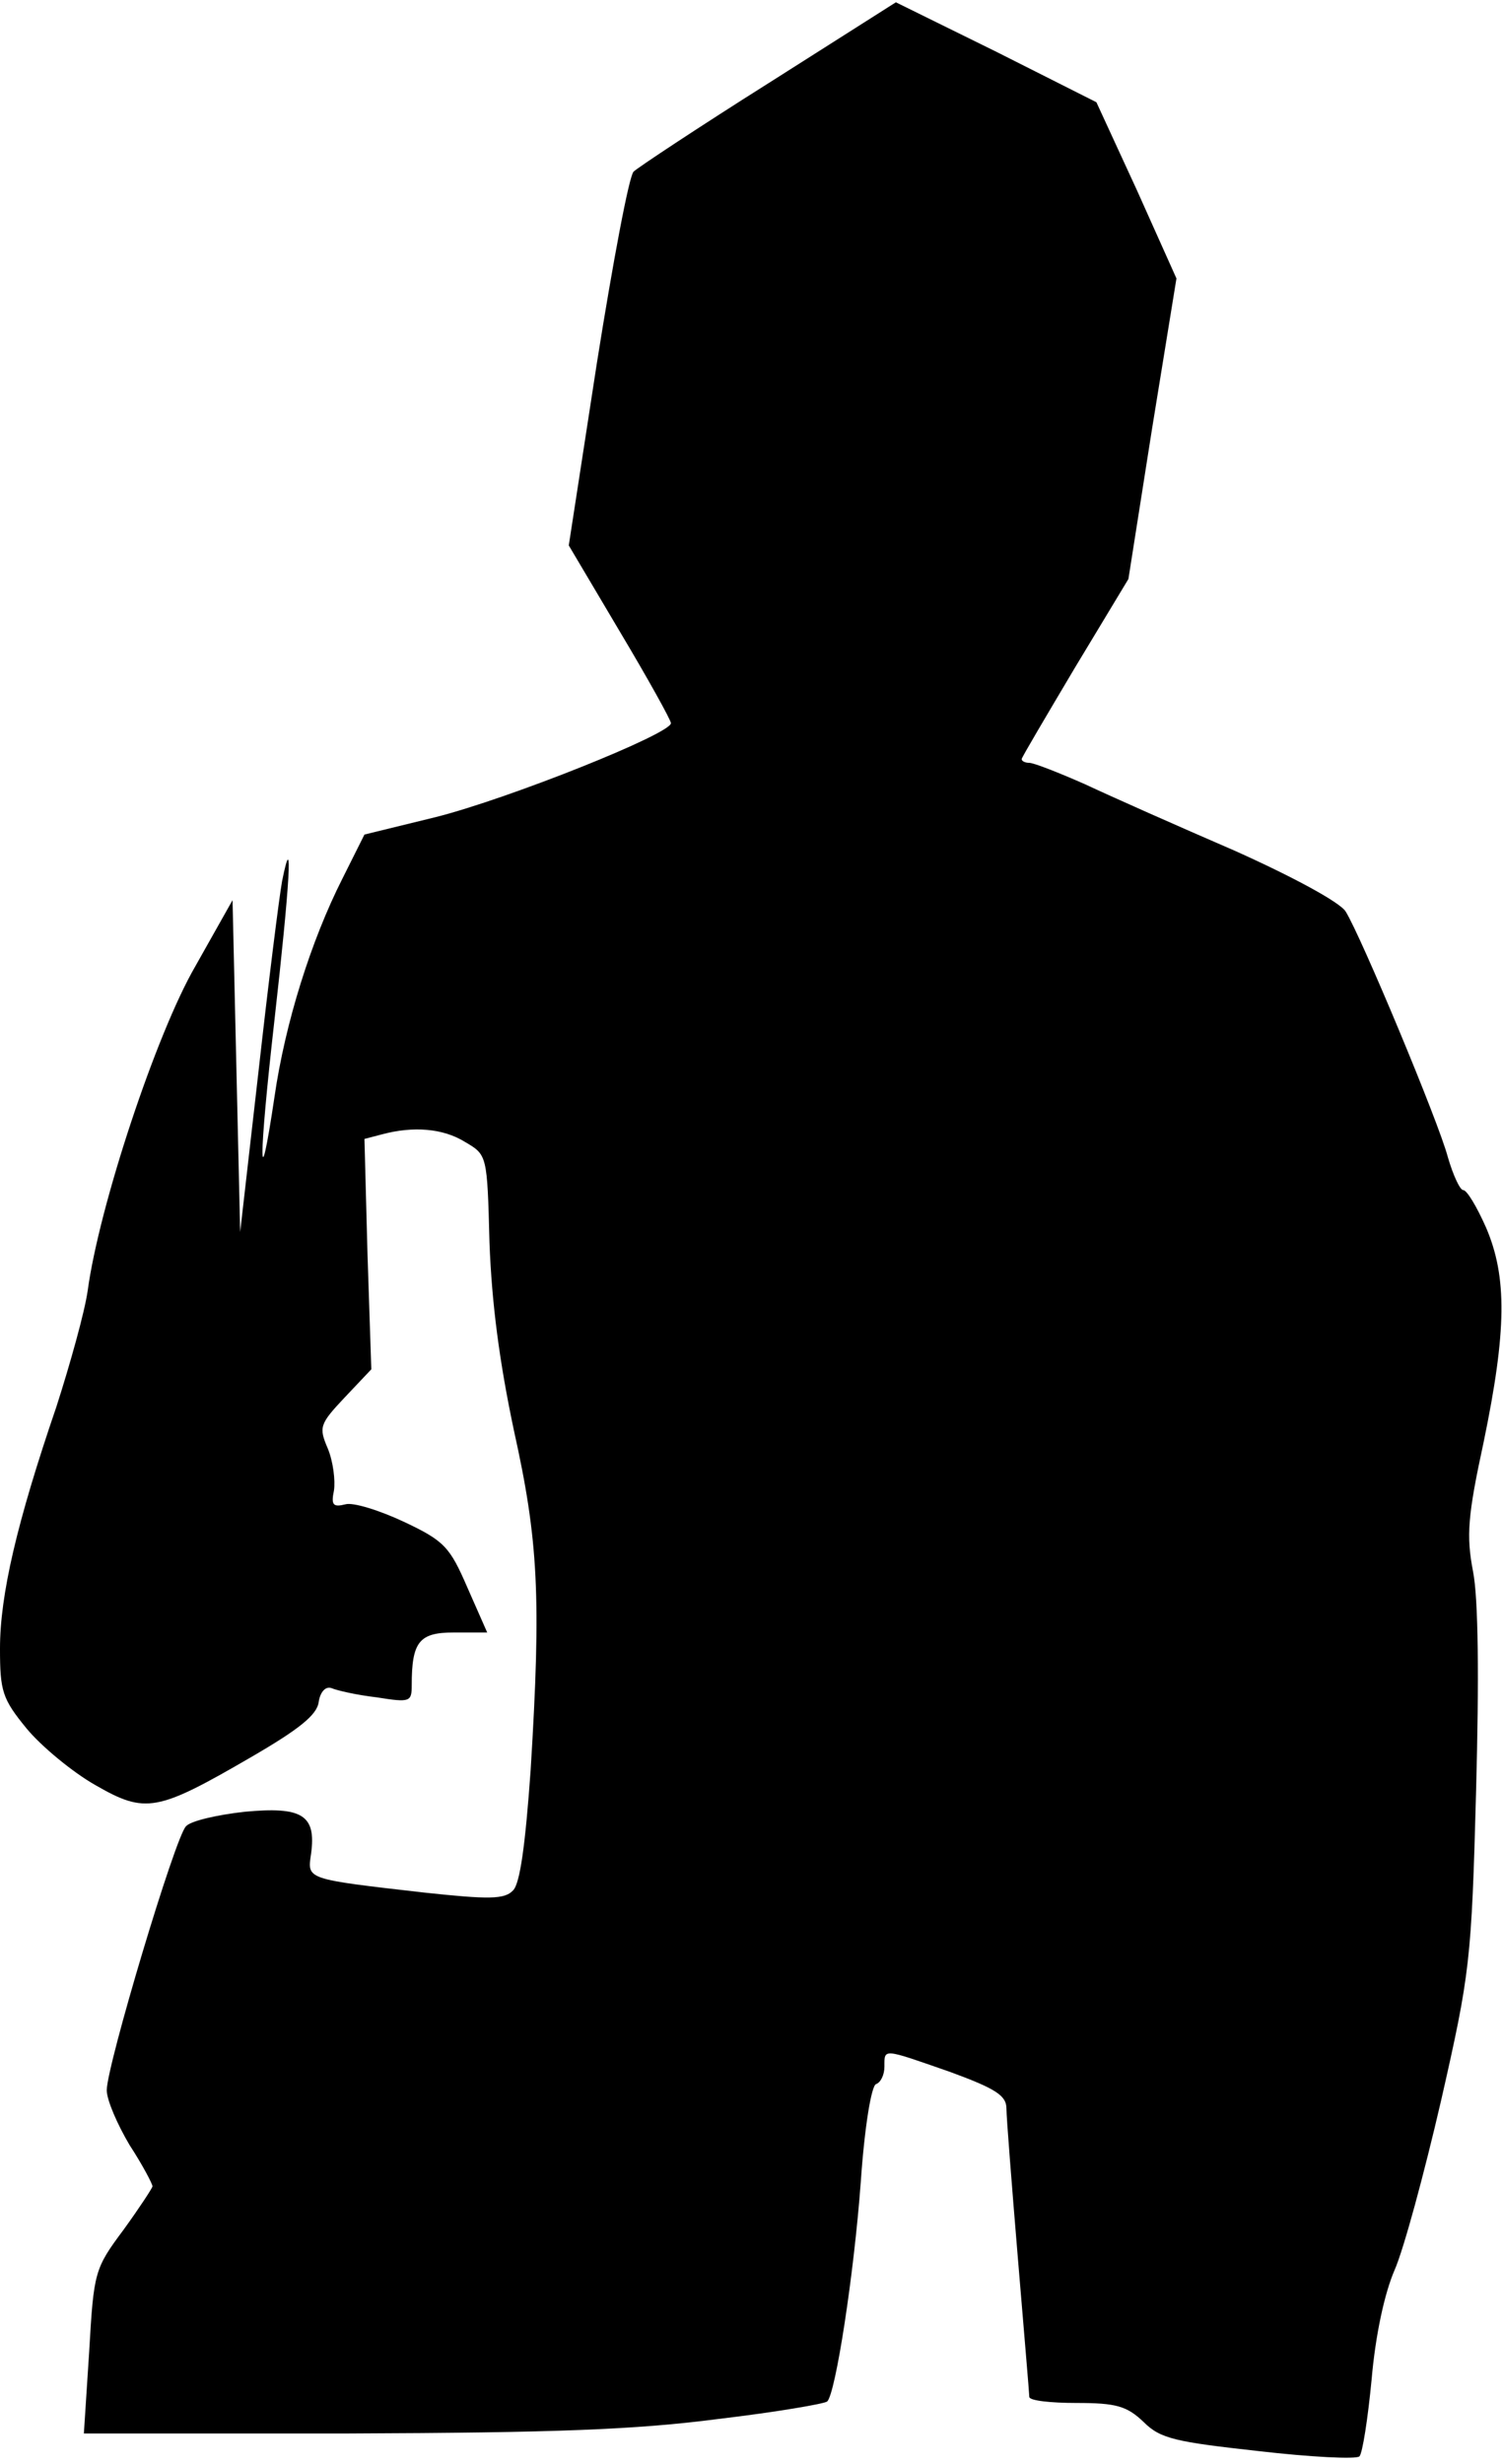 <?xml version="1.0" standalone="no"?>
<!DOCTYPE svg PUBLIC "-//W3C//DTD SVG 20010904//EN"
 "http://www.w3.org/TR/2001/REC-SVG-20010904/DTD/svg10.dtd">
<svg version="1.0" xmlns="http://www.w3.org/2000/svg"
 width="197pt" height="323pt" viewBox="0 0 197 323"
 preserveAspectRatio="xMidYMid meet">
<g transform="translate(0,323) scale(0.1,-0.1)"
fill="#000000" stroke="none">
<path fill="#000000" stroke="none" d="M1008 3121 c-92 -58 -172 -111 -177
-116 -6 -6 -27 -118 -48 -250 l-37 -240 67 -113 c37 -62 67 -116 67 -120 0
-14 -213 -99 -308 -123 l-94 -23 -29 -58 c-41 -81 -75 -189 -89 -286 -21 -141
-21 -84 0 101 20 177 25 257 10 182 -4 -22 -18 -134 -31 -250 l-24 -210 -5
217 -5 218 -49 -87 c-51 -88 -126 -314 -141 -425 -4 -28 -23 -96 -41 -152 -52
-152 -74 -247 -74 -317 0 -56 3 -66 35 -105 19 -23 60 -57 90 -74 66 -38 81
-35 205 37 62 36 86 55 88 72 2 13 9 21 17 18 7 -3 33 -9 59 -12 44 -7 46 -6
46 16 0 57 10 69 55 69 l44 0 -26 59 c-23 53 -30 61 -83 86 -32 15 -67 26 -77
23 -16 -4 -19 -1 -15 18 2 13 -1 38 -8 55 -12 28 -11 32 22 67 l35 37 -5 151
-4 151 23 6 c41 11 80 8 109 -10 29 -17 29 -17 32 -132 3 -80 13 -156 32 -246
32 -144 36 -218 22 -445 -7 -99 -14 -149 -23 -158 -11 -12 -32 -12 -116 -3
-157 18 -154 17 -149 51 7 51 -12 62 -87 55 -36 -4 -71 -12 -77 -19 -14 -13
-104 -314 -104 -346 0 -13 14 -45 30 -72 17 -26 30 -51 30 -54 0 -2 -17 -28
-38 -57 -38 -51 -39 -55 -45 -159 l-7 -108 348 0 c272 1 376 5 484 19 76 9
140 20 143 23 11 11 35 166 44 288 5 73 14 126 20 128 6 2 11 12 11 23 0 24
-3 24 86 -7 60 -22 74 -31 74 -48 0 -11 7 -100 15 -196 8 -96 15 -178 15 -182
0 -5 28 -8 62 -8 52 0 66 -4 88 -25 22 -22 42 -26 150 -38 69 -8 129 -11 133
-7 4 4 11 49 16 101 5 58 17 113 30 143 12 27 39 127 61 222 38 167 40 183 46
406 4 148 3 253 -4 288 -9 47 -7 73 14 170 30 145 31 216 3 281 -12 27 -25 49
-30 49 -4 0 -13 19 -20 43 -12 46 -114 290 -134 322 -7 12 -70 46 -146 80 -74
32 -162 71 -196 87 -34 15 -67 28 -73 28 -5 0 -10 2 -10 5 0 2 32 56 70 120
l70 116 31 197 32 197 -52 116 -53 115 -131 66 -132 65 -167 -106z"/>
</g>
</svg>
